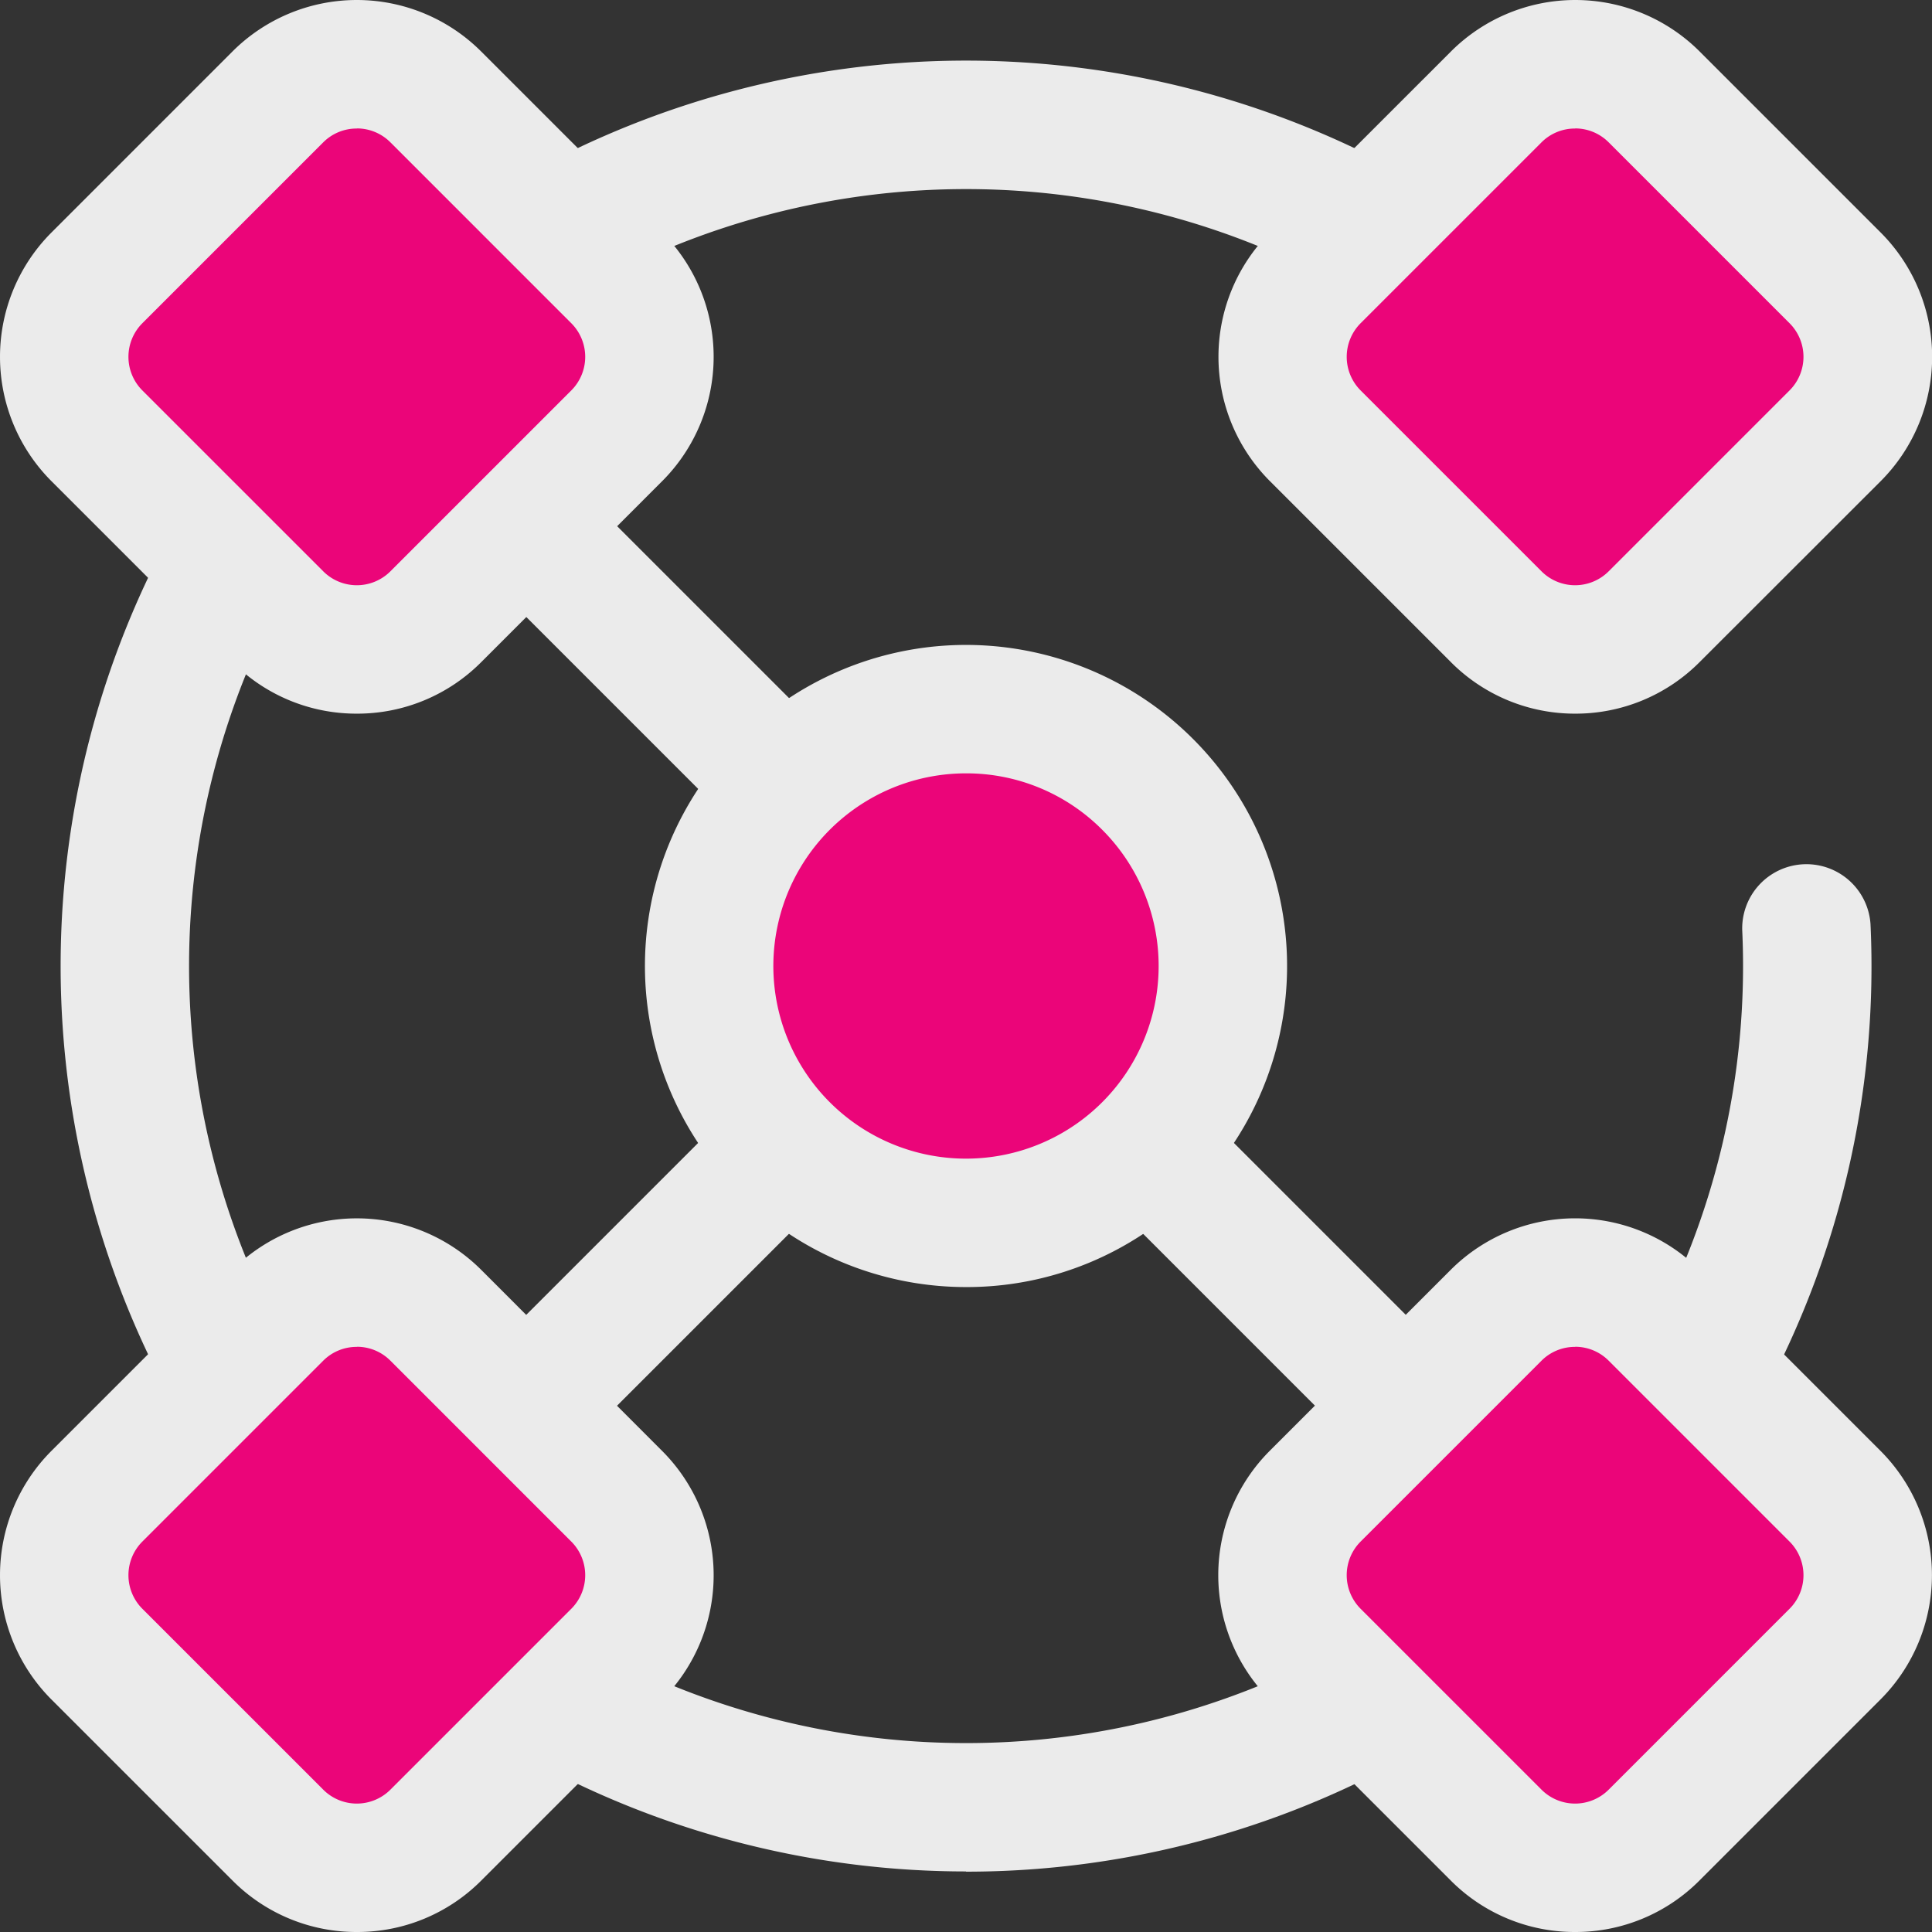 <svg xmlns="http://www.w3.org/2000/svg" viewBox="5322 1148 70 70"><rect x="5322" y="1148" width="70" height="70" fill="#333333" stroke="none"/><defs><style>.cls-1{opacity:.9}.cls-2{fill:#fff}.cls-3{fill:#ff0081}</style></defs><g id="organization" class="cls-1" transform="translate(5322 1148)"><g id="Group_854" data-name="Group 854" transform="translate(2.195 2.195)"><path id="Path_622" data-name="Path 622" class="cls-2" d="M48.858 81.663a32.805 32.805 0 1 1 23.2-56 2.327 2.327 0 0 1-3.291 3.291 28.152 28.152 0 1 0 8.215 18.6 2.327 2.327 0 0 1 4.648-.215 32.8 32.8 0 0 1-32.77 34.332z" transform="translate(-16.053 -16.052)"/><path id="Path_623" data-name="Path 623" class="cls-2" d="M126.776 129.1a2.32 2.32 0 0 1-1.645-.681l-43.1-43.1a2.327 2.327 0 0 1 3.291-3.291l43.1 43.1a2.326 2.326 0 0 1-1.645 3.972z" transform="translate(-72.419 -72.42)"/><path id="Path_624" data-name="Path 624" class="cls-2" d="M83.675 249.6a2.327 2.327 0 0 1-1.645-3.972l24.019-24.019a2.327 2.327 0 0 1 3.291 3.291l-24.02 24.02a2.32 2.32 0 0 1-1.645.68z" transform="translate(-72.421 -192.921)"/></g><path id="Path_625" data-name="Path 625" class="cls-3" d="M37.038 30.484l-6.555 6.555a4.047 4.047 0 0 1-5.724 0l-6.555-6.555a4.047 4.047 0 0 1 0-5.724l6.555-6.555a4.047 4.047 0 0 1 5.724 0l6.555 6.555a4.047 4.047 0 0 1 0 5.724z" transform="translate(-14.693 -14.693)"/><path id="Path_626" data-name="Path 626" class="cls-2" d="M12.929 25.857a6.333 6.333 0 0 1-4.508-1.867l-6.554-6.554a6.374 6.374 0 0 1 0-9.014l6.554-6.555a6.374 6.374 0 0 1 9.014 0l6.555 6.554a6.374 6.374 0 0 1 0 9.014l-6.554 6.555a6.331 6.331 0 0 1-4.507 1.867zm0-21.2a1.708 1.708 0 0 0-1.217.5l-6.555 6.555a1.722 1.722 0 0 0 0 2.433l6.555 6.555a1.72 1.72 0 0 0 2.433 0l6.555-6.555a1.722 1.722 0 0 0 0-2.433l-6.555-6.555a1.71 1.71 0 0 0-1.216-.504z"/><path id="Path_627" data-name="Path 627" class="cls-3" d="M203.816 203.818a9.307 9.307 0 0 1-13.162 0 9.306 9.306 0 0 1 0-13.161 9.306 9.306 0 0 1 13.161 0 9.306 9.306 0 0 1 .001 13.161z" transform="translate(-162.235 -162.237)"/><path id="Path_628" data-name="Path 628" class="cls-2" d="M182.581 194.178a11.633 11.633 0 1 1 8.226-3.407 11.557 11.557 0 0 1-8.226 3.407zm0-18.613a6.98 6.98 0 1 0 4.935 2.044 6.933 6.933 0 0 0-4.935-2.044z" transform="translate(-147.581 -147.545)"/><path id="Path_629" data-name="Path 629" class="cls-3" d="M359.911 353.355l-6.555 6.555a4.047 4.047 0 0 1-5.724 0l-6.555-6.555a4.047 4.047 0 0 1 0-5.724l6.555-6.555a4.047 4.047 0 0 1 5.724 0l6.555 6.555a4.047 4.047 0 0 1 0 5.724z" transform="translate(-293.423 -293.421)"/><path id="Path_630" data-name="Path 630" class="cls-2" d="M335.8 348.731a6.333 6.333 0 0 1-4.507-1.867l-6.555-6.555a6.374 6.374 0 0 1 0-9.014l6.555-6.555a6.374 6.374 0 0 1 9.014 0l6.555 6.555a6.374 6.374 0 0 1 0 9.014l-6.555 6.555a6.332 6.332 0 0 1-4.507 1.867zm0-21.2a1.708 1.708 0 0 0-1.217.5l-6.555 6.555a1.722 1.722 0 0 0 0 2.433l6.555 6.555a1.72 1.72 0 0 0 2.433 0l6.555-6.555a1.722 1.722 0 0 0 0-2.433l-6.555-6.555a1.708 1.708 0 0 0-1.216-.504z" transform="translate(-278.731 -278.731)"/><path id="Path_631" data-name="Path 631" class="cls-3" d="M347.631 37.038l-6.555-6.555a4.048 4.048 0 0 1 0-5.724l6.555-6.555a4.047 4.047 0 0 1 5.724 0l6.555 6.555a4.047 4.047 0 0 1 0 5.724l-6.555 6.555a4.047 4.047 0 0 1-5.724 0z" transform="translate(-293.421 -14.693)"/><path id="Path_632" data-name="Path 632" class="cls-2" d="M335.8 25.857a6.333 6.333 0 0 1-4.5-1.867l-6.555-6.555a6.374 6.374 0 0 1 0-9.014l6.555-6.554a6.374 6.374 0 0 1 9.014 0l6.555 6.555a6.374 6.374 0 0 1 0 9.014l-6.559 6.554a6.332 6.332 0 0 1-4.51 1.867zm0-21.2a1.708 1.708 0 0 0-1.217.5l-6.555 6.555a1.723 1.723 0 0 0 0 2.433l6.555 6.555a1.72 1.72 0 0 0 2.433 0l6.555-6.555a1.722 1.722 0 0 0 0-2.433l-6.555-6.555a1.709 1.709 0 0 0-1.216-.504z" transform="translate(-278.731)"/><path id="Path_633" data-name="Path 633" class="cls-3" d="M24.76 359.911l-6.555-6.555a4.047 4.047 0 0 1 0-5.724l6.555-6.555a4.047 4.047 0 0 1 5.724 0l6.555 6.555a4.047 4.047 0 0 1 0 5.724l-6.555 6.555a4.047 4.047 0 0 1-5.724 0z" transform="translate(-14.693 -293.423)"/><path id="Path_634" data-name="Path 634" class="cls-2" d="M12.929 348.731a6.333 6.333 0 0 1-4.507-1.867l-6.555-6.554a6.374 6.374 0 0 1 0-9.014l6.555-6.555a6.374 6.374 0 0 1 9.014 0l6.554 6.559a6.374 6.374 0 0 1 0 9.014l-6.555 6.555a6.331 6.331 0 0 1-4.506 1.862zm0-21.2a1.708 1.708 0 0 0-1.217.5l-6.555 6.555a1.722 1.722 0 0 0 0 2.433l6.555 6.555a1.72 1.72 0 0 0 2.433 0l6.555-6.555a1.722 1.722 0 0 0 0-2.433l-6.555-6.555a1.707 1.707 0 0 0-1.216-.504z" transform="translate(0 -278.731)"/></g></svg>